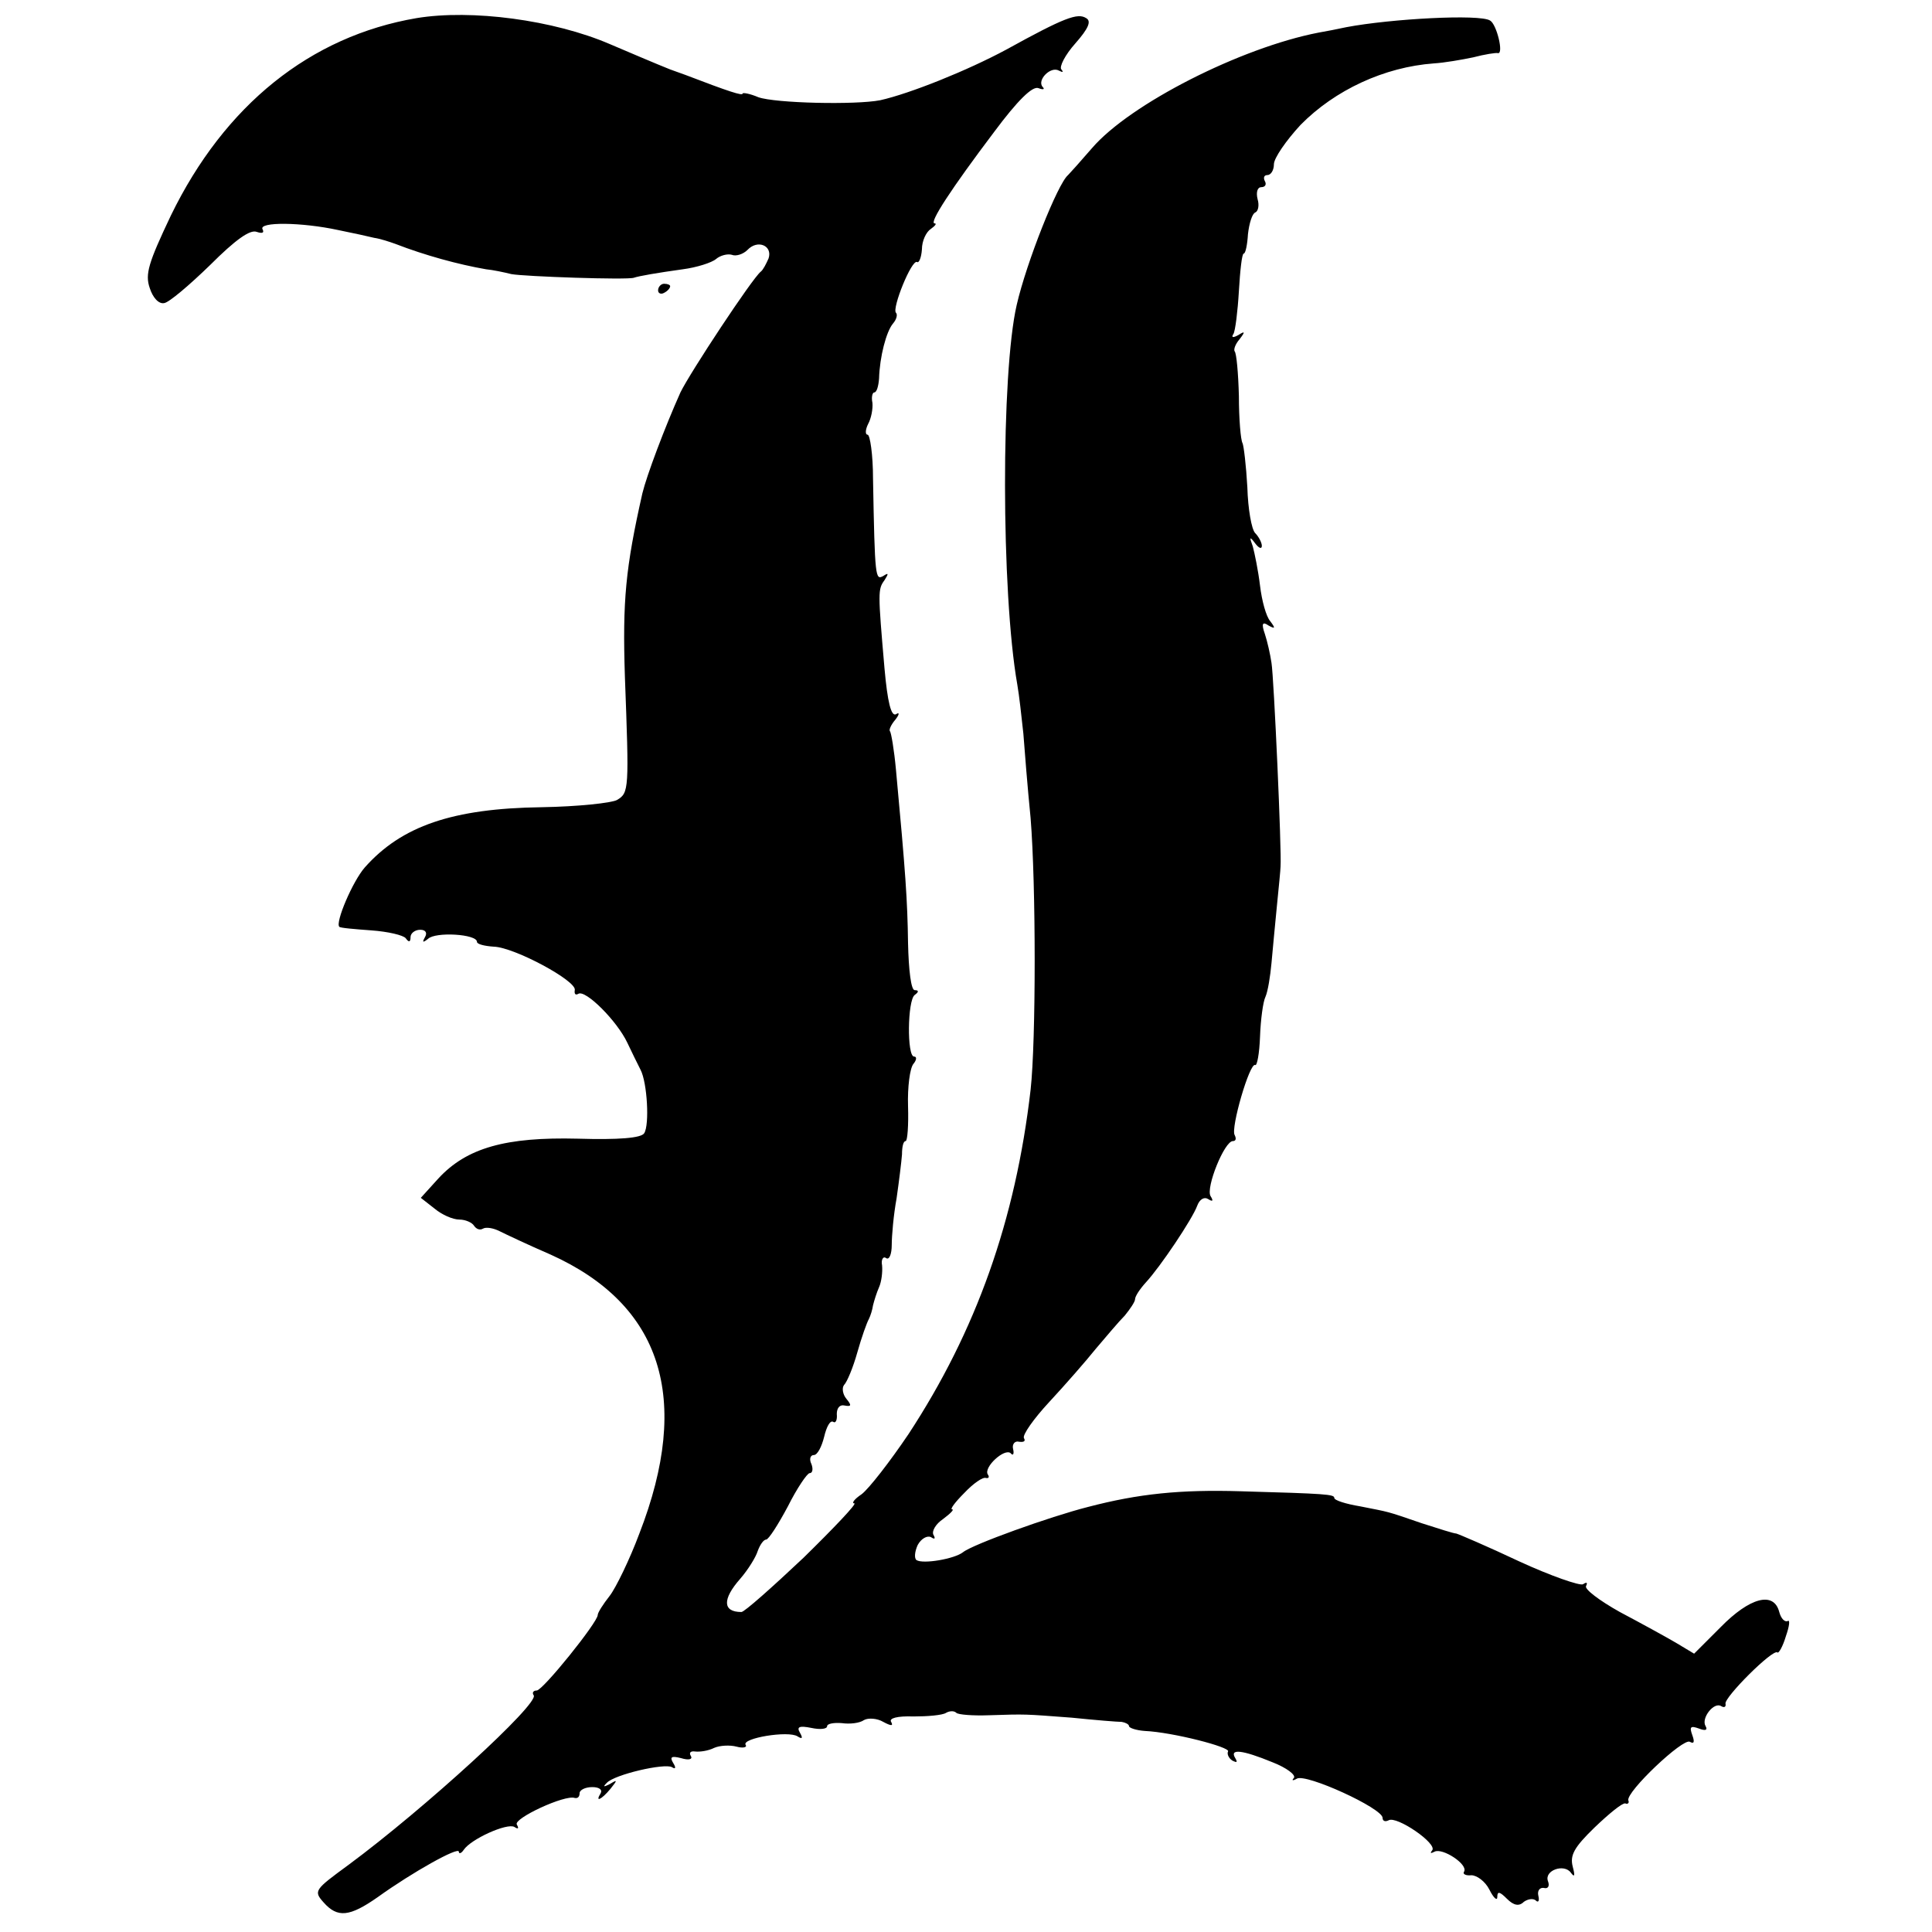 <?xml version="1.0" standalone="no"?>
<!DOCTYPE svg PUBLIC "-//W3C//DTD SVG 20010904//EN"
 "http://www.w3.org/TR/2001/REC-SVG-20010904/DTD/svg10.dtd">
<svg version="1.0" xmlns="http://www.w3.org/2000/svg"
 width="320pt" height="320pt" viewBox="0 0 320 320"
 preserveAspectRatio="xMidYMid meet">
<g transform="translate(0,320) scale(0.1,-0.1)"
fill="#000000" stroke="none">
<path d="M690 3170 c-176 -30 -318 -144 -407 -327 -37 -78 -43 -97 -35 -120 5
-16 15 -27 24 -25 8 1 42 30 76 63 42 42 66 59 77 55 9 -3 13 -2 10 4 -8 13
65 12 125 -1 25 -5 52 -11 60 -13 8 -1 24 -6 35 -10 49 -19 104 -34 150 -42
11 -1 30 -5 42 -8 21 -4 193 -10 203 -6 9 3 38 8 81 14 23 3 48 11 55 17 7 6
19 9 26 7 7 -3 19 1 26 8 17 18 42 7 35 -14 -4 -9 -9 -19 -13 -22 -14 -11
-117 -167 -133 -200 -26 -58 -56 -138 -63 -167 -28 -124 -33 -178 -29 -303 7
-188 7 -193 -13 -205 -9 -5 -65 -11 -125 -12 -147 -2 -232 -31 -293 -100 -20
-23 -49 -91 -42 -98 1 -2 26 -4 53 -6 28 -2 53 -8 57 -13 5 -7 8 -7 8 2 0 6 7
12 16 12 9 0 12 -5 8 -12 -5 -9 -4 -10 5 -3 12 12 81 8 81 -5 0 -4 13 -7 28
-8 34 -1 138 -57 134 -72 -1 -6 1 -9 6 -6 12 7 64 -45 81 -81 7 -15 17 -35 22
-45 11 -21 15 -91 6 -105 -5 -8 -42 -11 -110 -9 -119 3 -184 -15 -231 -66
l-29 -32 23 -18 c12 -10 30 -18 41 -18 10 0 21 -5 24 -10 4 -6 10 -8 15 -5 5
3 17 1 27 -4 10 -5 48 -23 85 -39 184 -83 234 -238 147 -462 -16 -43 -39 -90
-49 -103 -11 -14 -20 -28 -20 -32 0 -12 -91 -125 -101 -125 -6 0 -8 -4 -5 -8
9 -14 -180 -187 -307 -281 -56 -41 -58 -43 -41 -62 23 -26 43 -24 90 9 57 41
134 84 134 75 0 -4 4 -3 8 3 12 18 72 45 84 38 6 -4 8 -3 4 4 -6 10 80 50 96
44 5 -1 8 2 8 8 0 5 9 10 21 10 11 0 17 -4 14 -10 -10 -16 1 -11 16 7 12 15
12 16 -1 8 -10 -5 -12 -5 -5 2 13 14 96 33 108 26 6 -4 7 -1 2 7 -6 10 -3 12
13 8 13 -4 20 -2 16 4 -3 5 0 8 7 7 8 -1 22 1 32 6 9 4 26 5 37 2 11 -3 18 -1
15 3 -7 11 71 24 86 14 8 -5 9 -3 4 6 -6 10 -1 12 19 8 14 -3 26 -2 26 3 0 4
11 6 24 5 14 -2 30 0 37 5 7 4 22 3 32 -3 13 -7 17 -7 13 0 -4 6 10 10 37 9
23 0 48 2 54 6 5 3 13 4 17 0 3 -3 27 -5 54 -4 63 2 57 2 137 -4 39 -4 76 -7
83 -7 6 -1 12 -4 12 -7 0 -3 12 -7 26 -8 46 -2 143 -27 138 -34 -2 -4 1 -11 7
-15 8 -4 9 -3 5 4 -10 16 11 14 62 -7 23 -9 39 -21 35 -26 -4 -4 -2 -5 5 -1
15 9 142 -49 142 -65 0 -5 4 -7 10 -4 13 8 82 -39 72 -50 -4 -5 -2 -5 4 -2 13
7 56 -21 49 -33 -3 -4 3 -7 12 -6 9 0 23 -10 30 -24 7 -14 13 -19 13 -12 0 10
4 9 16 -3 11 -11 20 -13 28 -5 7 5 16 6 20 2 4 -4 6 0 4 8 -2 8 2 14 9 13 7
-2 10 3 7 11 -7 18 27 30 38 14 6 -8 7 -5 3 10 -5 19 2 32 36 65 24 23 46 41
51 40 4 -2 7 1 5 5 -4 14 91 104 102 97 7 -4 8 0 4 11 -5 14 -3 16 11 11 10
-4 15 -3 11 4 -8 13 14 41 26 33 5 -3 8 -1 7 4 -3 10 79 92 86 85 2 -2 9 10
14 27 6 17 7 28 3 25 -5 -2 -11 4 -14 15 -9 35 -49 24 -97 -25 l-44 -44 -30
18 c-17 10 -59 33 -93 51 -34 19 -59 38 -56 43 3 6 1 7 -5 3 -5 -3 -54 14
-106 38 -53 25 -100 45 -104 46 -4 0 -29 8 -57 17 -61 21 -52 18 -102 28 -24
4 -43 10 -43 14 0 6 -14 7 -155 11 -100 3 -169 -4 -253 -26 -63 -16 -191 -62
-207 -75 -14 -11 -66 -20 -77 -13 -4 3 -3 14 2 25 6 11 16 16 22 13 6 -4 8 -3
4 4 -3 6 4 18 16 26 12 9 19 16 15 16 -4 0 5 12 20 27 15 16 31 27 36 25 5 -1
6 2 3 6 -7 12 28 44 38 35 4 -5 6 -1 4 7 -2 8 3 14 10 12 8 -1 11 1 8 6 -3 5
16 32 42 60 26 28 61 68 77 88 17 20 38 45 48 55 9 11 17 23 17 27 0 5 8 17
18 28 24 26 77 105 85 127 4 11 12 15 18 11 8 -5 9 -3 4 5 -8 14 23 91 37 91
5 0 6 4 3 10 -7 11 25 121 34 116 3 -2 7 19 8 47 1 28 5 58 9 66 4 9 8 34 10
56 2 22 6 65 9 95 3 30 6 60 6 65 2 24 -11 313 -15 337 -2 14 -7 36 -11 48 -6
17 -4 21 6 14 11 -6 12 -5 3 7 -7 8 -14 34 -17 59 -3 25 -9 54 -12 65 -6 16
-5 17 4 5 6 -8 11 -10 11 -4 0 5 -5 15 -11 21 -6 6 -12 40 -13 76 -2 36 -6 69
-8 73 -3 5 -6 40 -6 78 -1 38 -4 71 -7 74 -2 3 1 12 8 20 10 13 9 14 -2 7 -9
-5 -12 -4 -8 2 3 5 7 37 9 71 2 34 5 62 8 62 3 0 6 15 7 32 2 18 7 34 12 36 5
2 7 12 4 22 -3 12 0 20 6 20 7 0 9 5 6 10 -3 6 -1 10 4 10 6 0 11 8 11 18 0
10 20 39 44 65 57 58 139 96 221 102 17 1 46 6 65 10 19 5 38 8 41 7 10 -2 -2
48 -13 54 -17 11 -164 3 -238 -11 -14 -3 -34 -7 -46 -9 -129 -25 -312 -118
-375 -191 -19 -22 -37 -42 -40 -45 -17 -14 -69 -145 -85 -215 -26 -112 -26
-476 1 -629 3 -17 7 -53 10 -81 2 -27 7 -90 12 -140 9 -111 9 -369 0 -450 -25
-216 -90 -399 -202 -570 -31 -46 -66 -91 -78 -100 -12 -8 -17 -15 -12 -15 5 0
-33 -40 -84 -90 -52 -49 -98 -90 -103 -90 -31 0 -32 21 -2 55 13 15 26 36 29
46 4 11 10 19 14 19 4 0 20 25 36 55 15 30 32 55 36 55 5 0 6 7 3 15 -4 8 -2
15 4 15 6 0 13 14 17 30 4 17 10 28 15 25 4 -3 7 3 6 13 0 10 5 16 13 14 11
-2 12 0 3 11 -6 7 -8 18 -4 23 5 5 15 29 22 54 7 25 16 50 19 55 3 6 6 16 7
23 2 8 6 21 10 30 4 9 6 25 5 36 -2 10 2 16 7 12 5 -3 9 7 9 22 0 15 3 50 8
77 4 28 8 60 9 73 0 12 2 22 6 22 3 0 5 26 4 58 -1 31 3 63 9 70 5 6 6 12 1
12 -12 0 -11 93 1 102 7 5 7 8 0 8 -6 0 -10 33 -11 78 -1 71 -4 115 -20 287
-3 33 -8 62 -10 64 -2 2 2 11 9 19 7 9 7 13 1 9 -8 -4 -14 20 -19 76 -11 127
-11 131 0 146 7 11 7 13 -2 7 -13 -7 -14 -5 -17 161 0 40 -5 73 -9 73 -4 0 -4
8 1 18 5 9 8 25 7 35 -2 9 0 17 3 17 4 0 7 10 8 23 1 36 12 78 23 91 6 7 8 15
5 18 -7 7 26 89 35 84 3 -2 7 7 8 21 0 14 7 29 15 34 7 5 10 9 6 9 -10 0 28
58 99 152 38 51 63 76 73 72 8 -3 11 -2 7 2 -10 11 13 35 27 27 6 -3 8 -3 4 2
-4 4 6 24 23 43 22 25 27 37 18 42 -14 9 -36 1 -132 -52 -65 -35 -160 -73
-209 -84 -41 -8 -174 -5 -202 5 -14 6 -26 8 -26 6 0 -4 -22 3 -95 31 -11 4
-22 8 -25 9 -5 2 -18 7 -100 42 -93 40 -229 58 -320 43z"/>
<path d="M1090 2719 c0 -5 5 -7 10 -4 6 3 10 8 10 11 0 2 -4 4 -10 4 -5 0 -10
-5 -10 -11z"/>
</g>
</svg>
